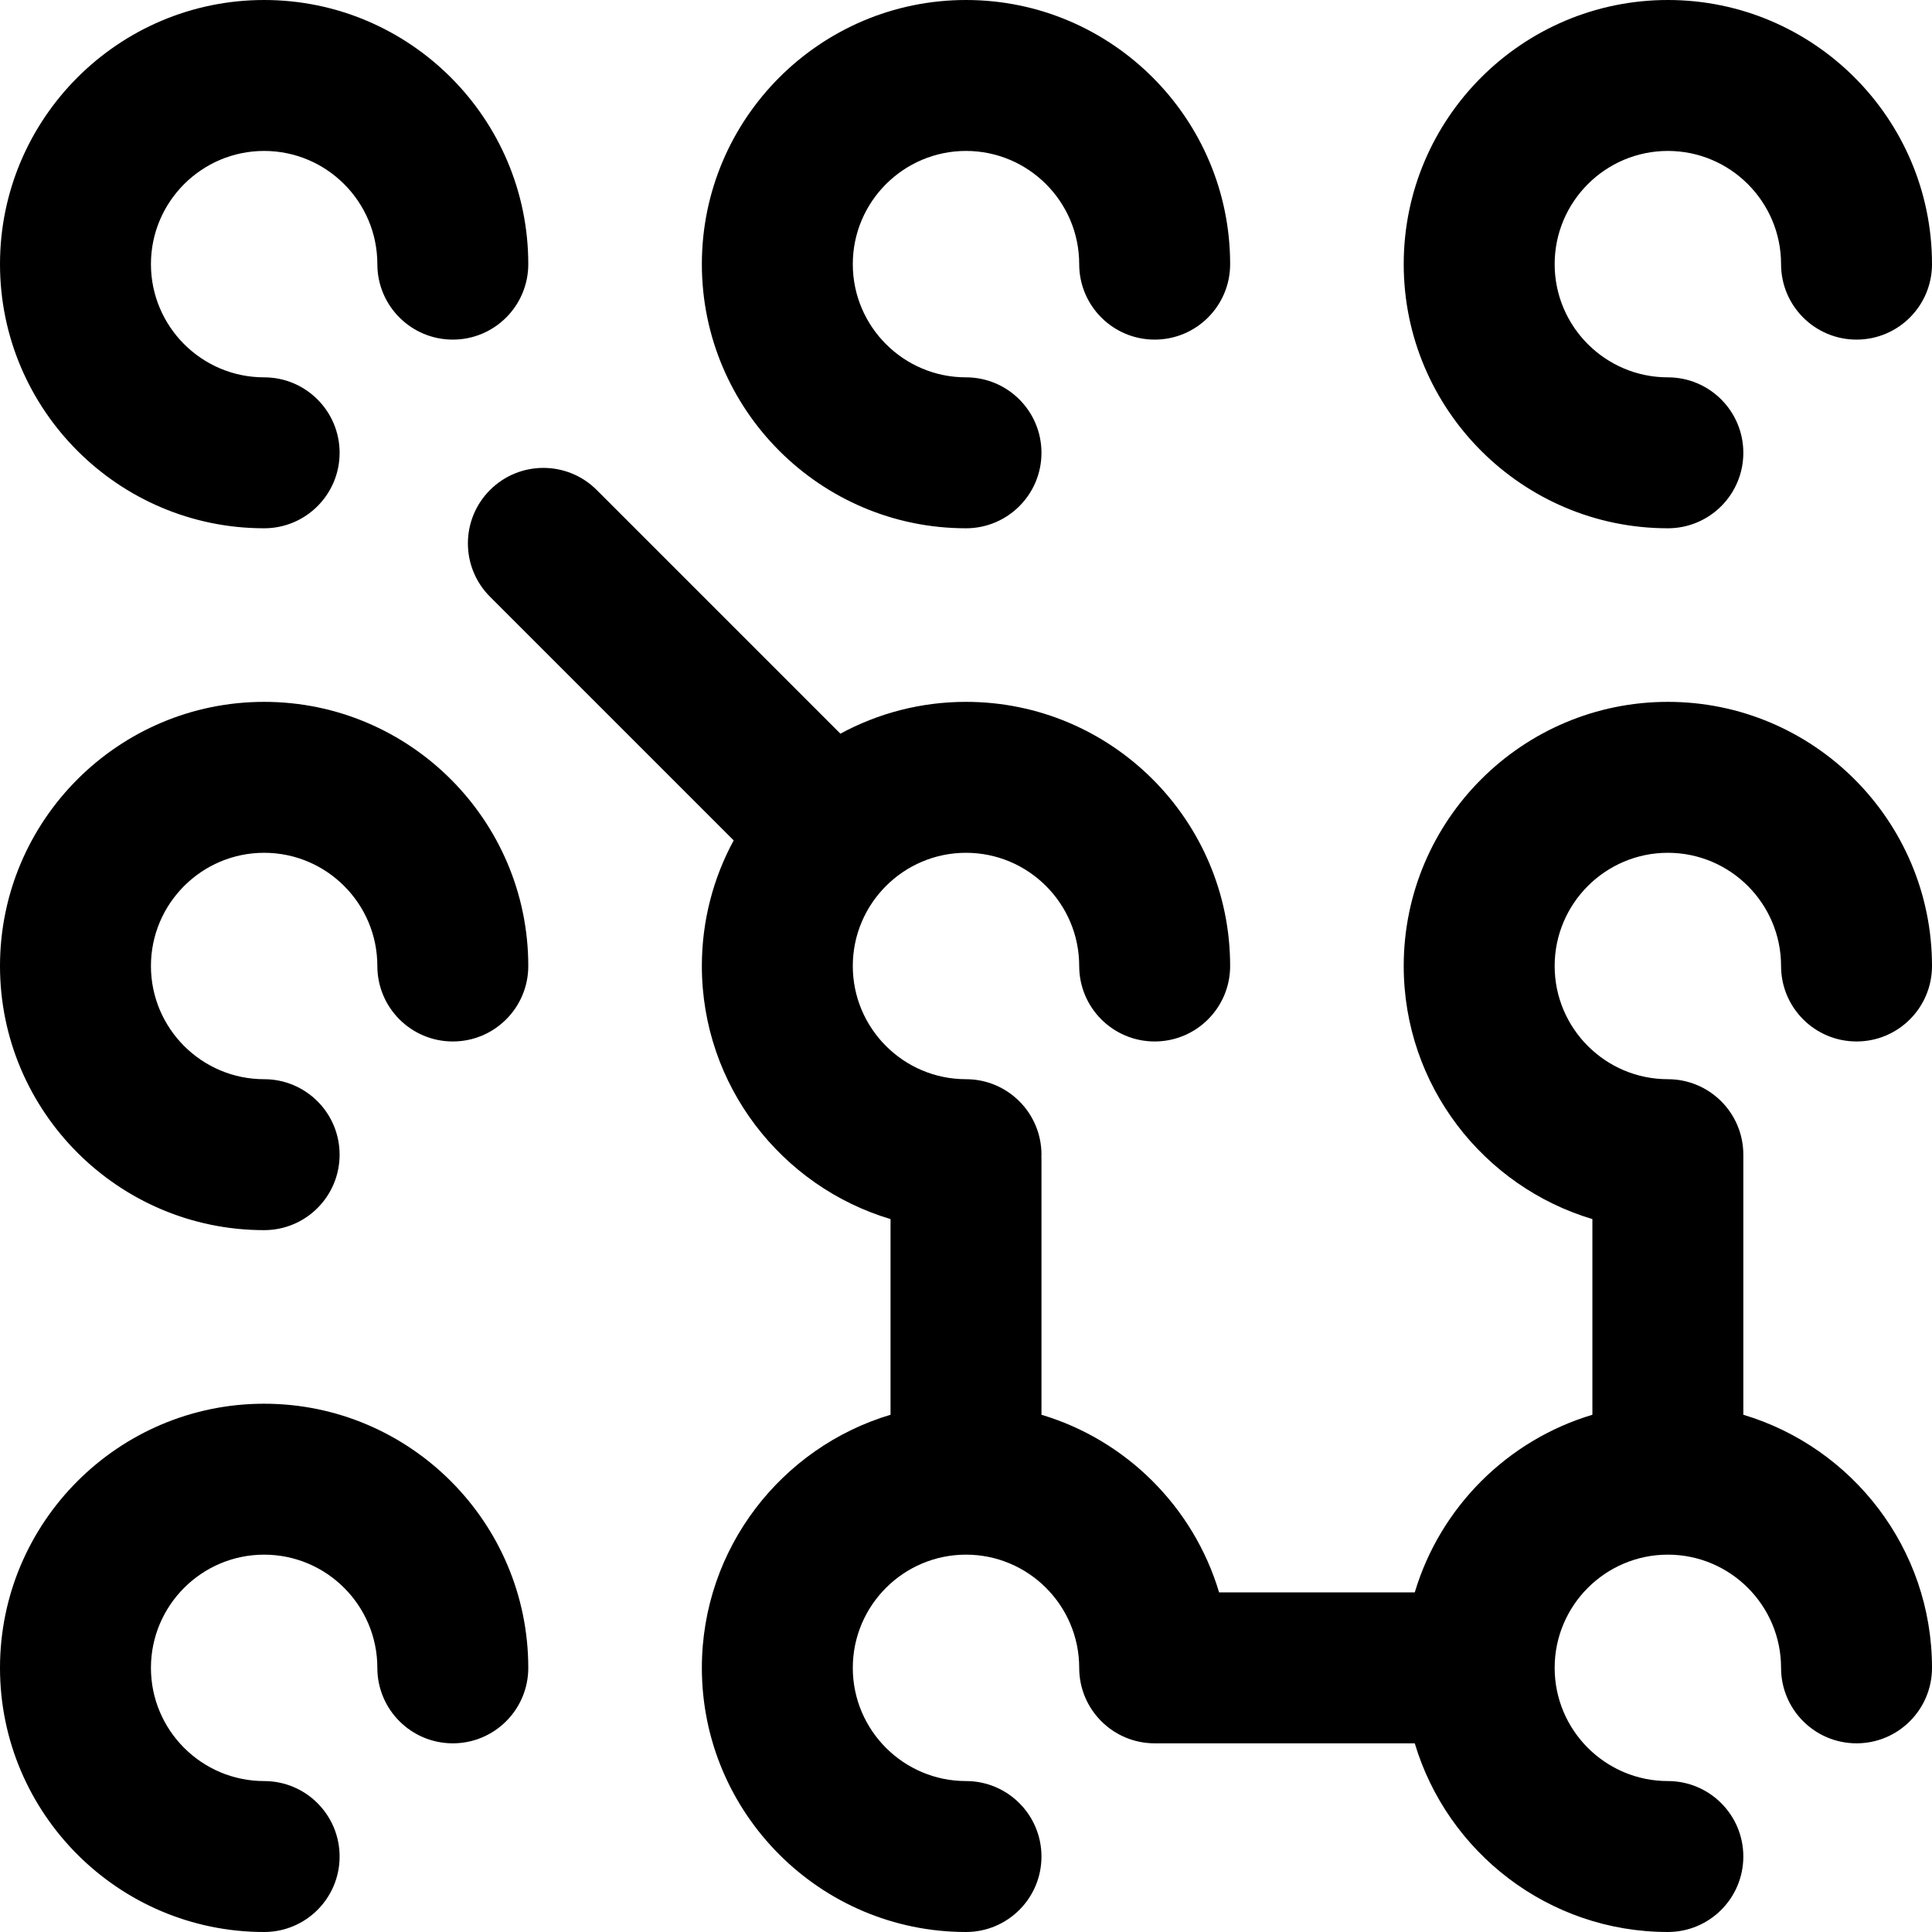 <?xml version="1.0" encoding="iso-8859-1"?>
<!-- Generator: Adobe Illustrator 19.0.0, SVG Export Plug-In . SVG Version: 6.00 Build 0)  -->
<svg version="1.1" id="Capa_1" xmlns="http://www.w3.org/2000/svg" xmlns:xlink="http://www.w3.org/1999/xlink" x="0px" y="0px"
	 viewBox="0 0 512 512" style="enable-background:new 0 0 512 512;" xml:space="preserve">
<g>
	<g>
		<g>
			<path d="M442,140c11.046,0,20-8.954,20-20s-8.954-20-20-20c-16.542,0-30-13.458-30-30s13.458-30,30-30s30,13.458,30,30
				c0,11.046,8.954,20,20,20c11.046,0,20-8.954,20-20c0-38.598-31.402-70-70-70c-38.598,0-70,31.402-70,70S403.402,140,442,140z"/>
			<path d="M256,140c11.046,0,20-8.954,20-20s-8.954-20-20-20c-16.542,0-30-13.458-30-30s13.458-30,30-30s30,13.458,30,30
				c0,11.046,8.954,20,20,20c11.046,0,20-8.954,20-20c0-38.598-31.402-70-70-70c-38.598,0-70,31.402-70,70S217.402,140,256,140z"/>
			<path d="M70,140c11.046,0,20-8.954,20-20s-8.954-20-20-20c-16.542,0-30-13.458-30-30s13.458-30,30-30s30,13.458,30,30
				c0,11.046,8.954,20,20,20s20-8.954,20-20c0-38.598-31.402-70-70-70S0,31.402,0,70S31.402,140,70,140z"/>
			<path d="M70,372c-38.598,0-70,31.402-70,70c0,38.598,31.402,70,70,70c11.046,0,20-8.954,20-20c0-11.046-8.954-20-20-20
				c-16.542,0-30-13.458-30-30s13.458-30,30-30s30,13.458,30,30c0,11.046,8.954,20,20,20s20-8.954,20-20
				C140,403.402,108.598,372,70,372z"/>
			<path d="M442,226c16.542,0,30,13.458,30,30c0,11.046,8.954,20,20,20c11.046,0,20-8.954,20-20c0-38.598-31.402-70-70-70
				c-38.598,0-70,31.402-70,70c0,31.649,21.119,58.445,50,67.073v51.853c-22.54,6.734-40.34,24.534-47.073,47.073h-51.854
				c-6.733-22.54-24.534-40.34-47.073-47.073V307c0-0.169-0.021-0.332-0.025-0.5c0.004-0.168,0.025-0.331,0.025-0.5
				c0-11.046-8.954-20-20-20c-16.542,0-30-13.458-30-30s13.458-30,30-30s30,13.458,30,30c0,11.046,8.954,20,20,20
				c11.046,0,20-8.954,20-20c0-38.598-31.402-70-70-70c-12.04,0-23.378,3.057-33.283,8.432l-64.575-64.575
				c-7.811-7.811-20.475-7.811-28.285,0s-7.811,20.474,0,28.284l64.575,64.575C189.057,232.622,186,243.96,186,256
				c0,31.649,21.119,58.445,50,67.073v51.853c-28.881,8.628-50,35.424-50,67.073c0,38.598,31.402,70,70,70c11.046,0,20-8.954,20-20
				c0-11.046-8.954-20-20-20c-16.542,0-30-13.458-30-30s13.458-30,30-30s30,13.458,30,30c0,11.046,8.954,20,20,20h68.927
				c8.628,28.881,35.425,50,67.073,50c11.046,0,20-8.954,20-20c0-11.046-8.954-20-20-20c-16.542,0-30-13.458-30-30s13.458-30,30-30
				s30,13.458,30,30c0,11.046,8.954,20,20,20c11.046,0,20-8.954,20-20c0-31.649-21.119-58.445-50-67.073V306
				c0-11.046-8.954-20-20-20c-16.542,0-30-13.458-30-30S425.458,226,442,226z"/>
			<path d="M70,186c-38.598,0-70,31.402-70,70c0,38.598,31.402,70,70,70c11.046,0,20-8.954,20-20c0-11.046-8.954-20-20-20
				c-16.542,0-30-13.458-30-30s13.458-30,30-30s30,13.458,30,30c0,11.046,8.954,20,20,20s20-8.954,20-20
				C140,217.402,108.598,186,70,186z"/>
		</g>
	</g>
</g>
<g>
</g>
<g>
</g>
<g>
</g>
<g>
</g>
<g>
</g>
<g>
</g>
<g>
</g>
<g>
</g>
<g>
</g>
<g>
</g>
<g>
</g>
<g>
</g>
<g>
</g>
<g>
</g>
<g>
</g>
</svg>
